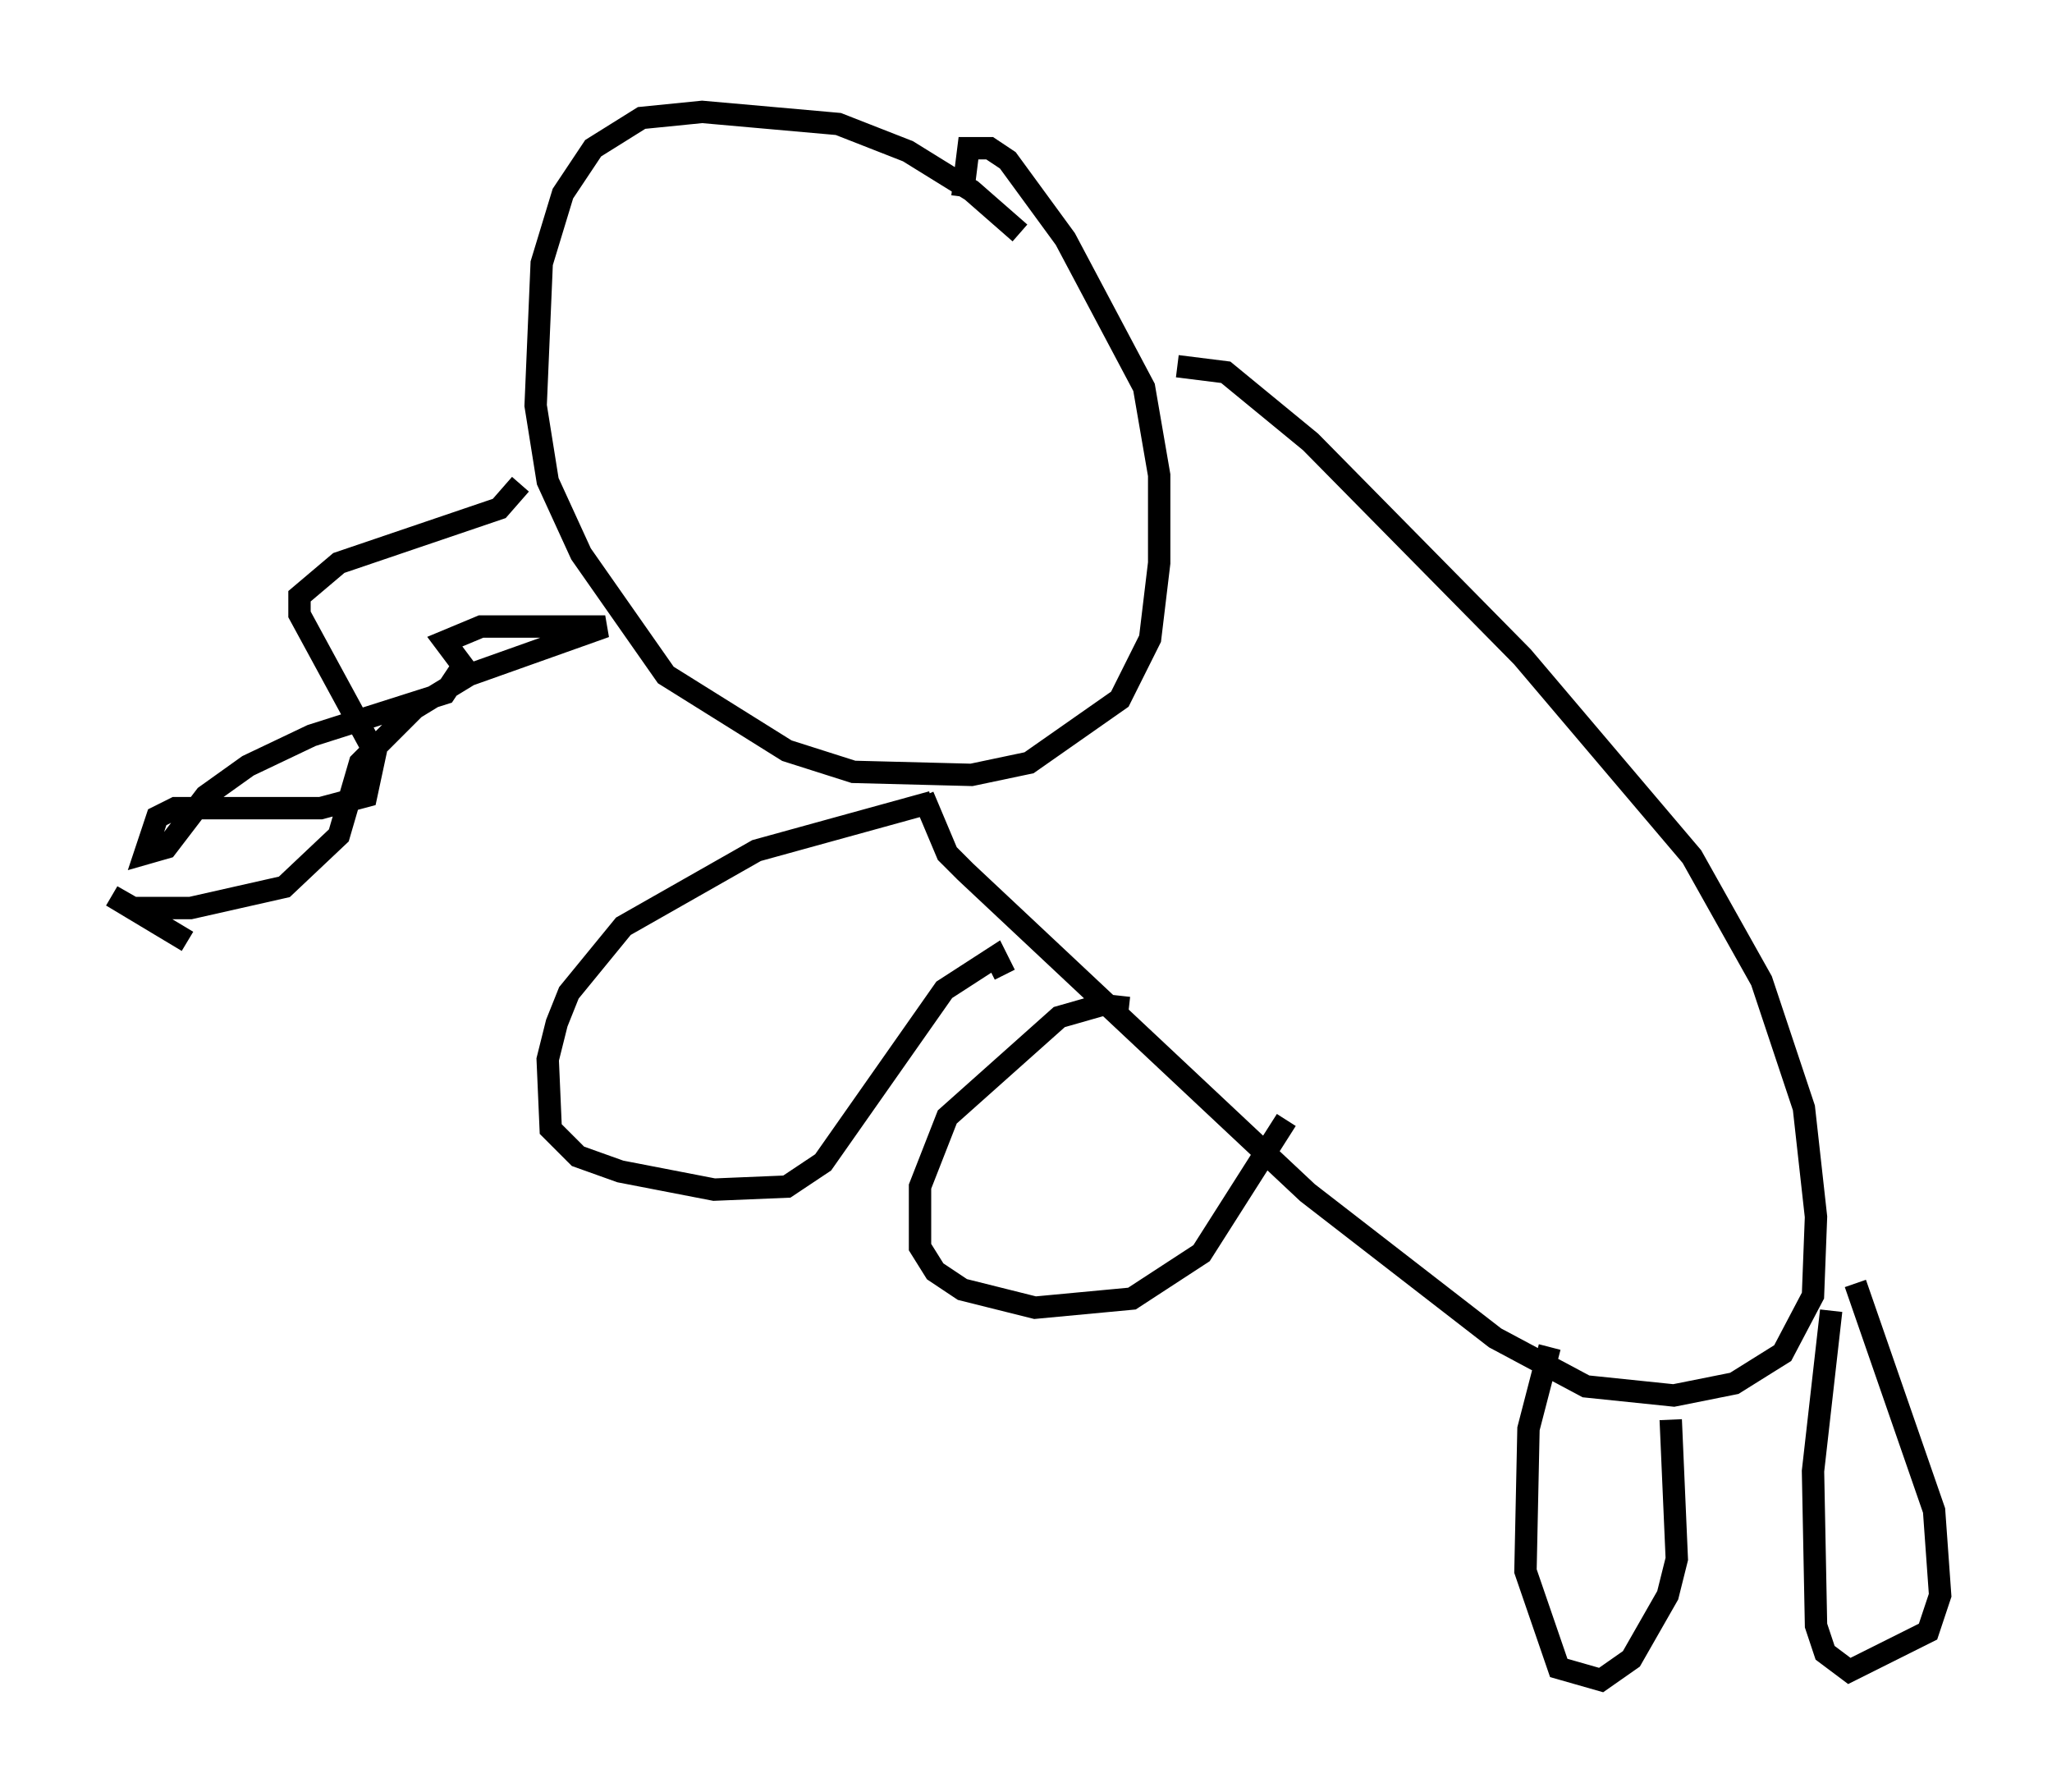 <?xml version="1.0" encoding="utf-8" ?>
<svg baseProfile="full" height="80.094" version="1.1" width="91.731" xmlns="http://www.w3.org/2000/svg" xmlns:ev="http://www.w3.org/2001/xml-events" xmlns:xlink="http://www.w3.org/1999/xlink"><defs /><rect fill="white" height="80.094" width="91.731" x="0" y="0" /><path d="M47.219, 12.578 m-1.624, -2.165 l-2.165, -1.894 -2.842, -1.759 l-3.112, -1.218 -6.089, -0.541 l-2.706, 0.271 -2.165, 1.353 l-1.353, 2.03 -0.947, 3.112 l-0.271, 6.36 0.541, 3.383 l1.488, 3.248 3.789, 5.413 l5.413, 3.383 2.977, 0.947 l5.277, 0.135 2.571, -0.541 l4.059, -2.842 1.353, -2.706 l0.406, -3.383 0.0, -3.924 l-0.677, -3.924 -3.518, -6.631 l-2.571, -3.518 -0.812, -0.541 l-0.947, 0.0 -0.271, 2.165 m9.607, 7.578 l2.165, 0.271 3.789, 3.112 l9.472, 9.607 7.578, 8.931 l3.112, 5.548 1.894, 5.683 l0.541, 4.871 -0.135, 3.518 l-1.353, 2.571 -2.165, 1.353 l-2.706, 0.541 -3.924, -0.406 l-4.059, -2.165 -8.39, -6.495 l-15.291, -14.344 -0.812, -0.812 l-1.083, -2.571 m0.406, 0.271 l-7.848, 2.165 -5.954, 3.383 l-2.436, 2.977 -0.541, 1.353 l-0.406, 1.624 0.135, 3.112 l1.218, 1.218 1.894, 0.677 l4.195, 0.812 3.248, -0.135 l1.624, -1.083 5.413, -7.713 l2.3, -1.488 0.406, 0.812 m5.548, 1.488 l-1.218, -0.135 -1.894, 0.541 l-5.007, 4.465 -1.218, 3.112 l0.0, 2.706 0.677, 1.083 l1.218, 0.812 3.248, 0.812 l4.33, -0.406 3.112, -2.03 l3.789, -5.954 m11.773, 10.149 l-0.947, 3.654 -0.135, 6.36 l1.488, 4.33 1.894, 0.541 l1.353, -0.947 1.624, -2.842 l0.406, -1.624 -0.271, -6.225 m7.172, -4.871 l-0.812, 7.172 0.135, 6.901 l0.406, 1.218 1.083, 0.812 l3.518, -1.759 0.541, -1.624 l-0.271, -3.789 -3.518, -10.149 m-59.675, -35.724 l-0.947, 1.083 -7.172, 2.436 l-1.759, 1.488 0.0, 0.812 l3.383, 6.225 -0.406, 1.894 l-2.03, 0.541 -6.495, 0.0 l-0.812, 0.406 -0.541, 1.624 l0.947, -0.271 1.759, -2.3 l1.894, -1.353 2.842, -1.353 l5.954, -1.894 0.812, -1.218 l-0.812, -1.083 1.624, -0.677 l5.548, 0.0 -6.089, 2.165 l-2.436, 1.488 -2.436, 2.436 l-0.947, 3.248 -2.436, 2.3 l-4.195, 0.947 -2.571, 0.0 l-0.947, -0.541 3.383, 2.03 " fill="none" stroke="black" stroke-width="1" /></svg>
